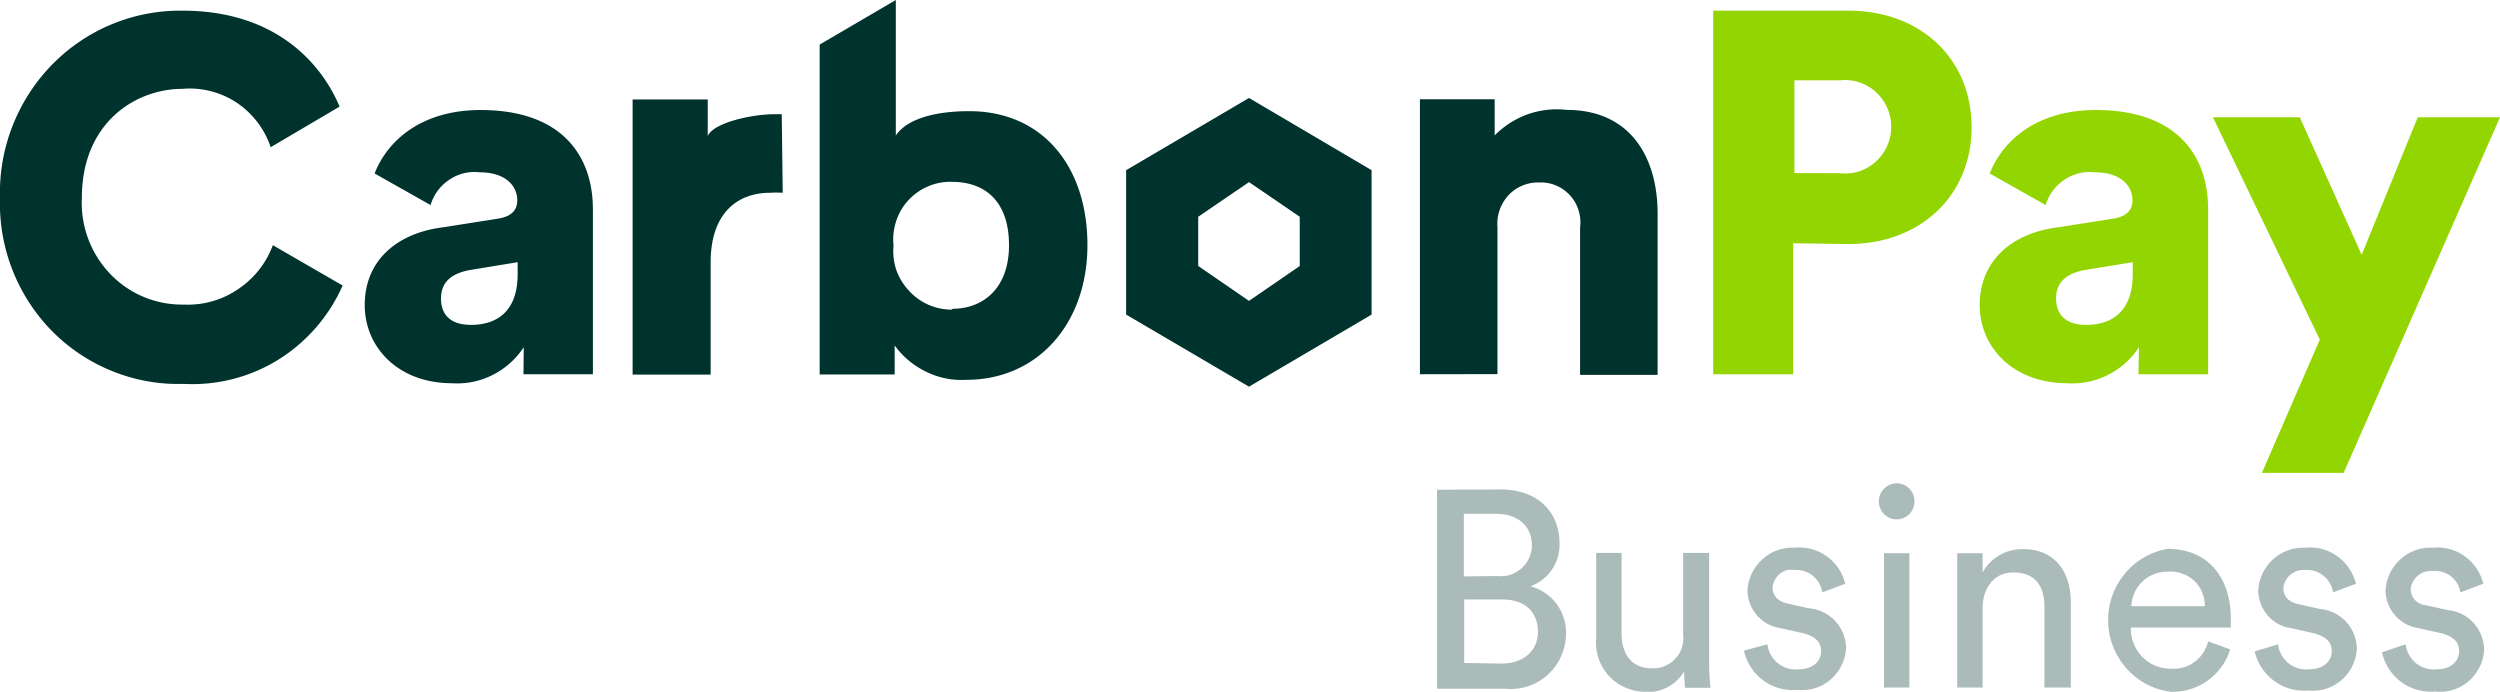 <svg xmlns="http://www.w3.org/2000/svg" viewBox="0 0 197 54.51"><defs><style>.cls-1,.cls-2{fill:#00332e;}.cls-1{opacity:0.33;isolation:isolate;}.cls-3{fill:#93d500;}</style></defs><title>carbocPay-logo</title><g id="Layer_2" data-name="Layer 2"><g id="Layer_1-2" data-name="Layer 1"><path class="cls-1" d="M118.24,38.57c2.94,0,4.65,1.76,4.65,4.26a3.47,3.47,0,0,1-.61,2.07,3.41,3.41,0,0,1-1.69,1.3,3.75,3.75,0,0,1,2.06,1.38A3.8,3.8,0,0,1,123.4,50a4.39,4.39,0,0,1-.4,1.75,4.31,4.31,0,0,1-1.06,1.44,4.29,4.29,0,0,1-3.3,1.08h-5.4V38.59ZM118,45.39a2.55,2.55,0,0,0,1-.09,2.62,2.62,0,0,0,.9-.52,2.56,2.56,0,0,0,.61-.85,2.4,2.4,0,0,0,.2-1c0-1.42-1.06-2.44-2.81-2.44h-2.55v4.93Zm.3,6.9c1.73,0,2.89-1,2.89-2.49s-.93-2.56-2.81-2.56h-3v5Z"/><path class="cls-1" d="M129.68,54.51a3.76,3.76,0,0,1-1.58-.32,3.82,3.82,0,0,1-1.32-.93,3.92,3.92,0,0,1-1-3V43.57h2v6.36c0,1.42.65,2.73,2.37,2.73a2.36,2.36,0,0,0,1.87-.76,2.26,2.26,0,0,0,.52-.9,2.3,2.3,0,0,0,.09-1V43.57h2.05V52.2a18.58,18.58,0,0,0,.11,2h-2a11.13,11.13,0,0,1-.08-1.28,3.41,3.41,0,0,1-3.09,1.62Z"/><path class="cls-1" d="M139.27,50.77a2.25,2.25,0,0,0,.83,1.49,2.2,2.2,0,0,0,1.62.48c1.15,0,1.78-.65,1.78-1.42s-.48-1.16-1.4-1.42l-1.79-.4a3,3,0,0,1-1.85-1,3.07,3.07,0,0,1-.76-2,3.57,3.57,0,0,1,1.19-2.44,3.47,3.47,0,0,1,2.53-.9,3.66,3.66,0,0,1,2.52.67A3.72,3.72,0,0,1,145.4,46l-1.8.68a2.09,2.09,0,0,0-.75-1.31,2,2,0,0,0-1.43-.45,1.8,1.8,0,0,0-.61,0,1.61,1.61,0,0,0-.55.29,1.72,1.72,0,0,0-.4.49,1.5,1.5,0,0,0-.18.59c0,.63.39,1.1,1.2,1.27l1.69.38a3.15,3.15,0,0,1,2.05,1,3.19,3.19,0,0,1,.85,2.14,3.62,3.62,0,0,1-.36,1.36,3.72,3.72,0,0,1-.86,1.11,3.43,3.43,0,0,1-2.62.81,3.91,3.91,0,0,1-2.68-.74,4,4,0,0,1-1.53-2.35Z"/><path class="cls-1" d="M149.46,38.08a1.43,1.43,0,0,1,.78.24,1.48,1.48,0,0,1,.52.64,1.53,1.53,0,0,1,.08.82,1.45,1.45,0,0,1-.39.73,1.31,1.31,0,0,1-.72.39,1.41,1.41,0,0,1-.81-.08,1.45,1.45,0,0,1-.63-.52,1.49,1.49,0,0,1-.24-.79,1.46,1.46,0,0,1,.41-1A1.42,1.42,0,0,1,149.46,38.08Zm-1,16.1V43.59h2V54.18Z"/><path class="cls-1" d="M156.23,54.18h-2V43.59h2v1.52a3.56,3.56,0,0,1,1.35-1.37,3.61,3.61,0,0,1,1.87-.47c2.5,0,3.73,1.84,3.73,4.18v6.73h-2.08V47.77c0-1.43-.61-2.66-2.44-2.66-1.6,0-2.43,1.29-2.43,2.84Z"/><path class="cls-1" d="M175.74,51.17a4.74,4.74,0,0,1-4.7,3.34,5.55,5.55,0,0,1-3.47-1.84,5.73,5.73,0,0,1-.17-7.42,5.63,5.63,0,0,1,3.39-2c3.21,0,5,2.25,5,5.54q0,.33,0,.66h-7.88a3.13,3.13,0,0,0,.22,1.24,3.09,3.09,0,0,0,2.93,2,2.76,2.76,0,0,0,1.86-.52A2.82,2.82,0,0,0,174,50.54Zm-2-3.4a3,3,0,0,0-.21-1.1,2.65,2.65,0,0,0-.63-.91,2.73,2.73,0,0,0-1-.58,2.68,2.68,0,0,0-1.09-.13,2.8,2.8,0,0,0-2,.79,2.83,2.83,0,0,0-.86,1.93Z"/><path class="cls-1" d="M179.51,50.77a2.28,2.28,0,0,0,.82,1.49,2.22,2.22,0,0,0,1.62.48c1.16,0,1.79-.65,1.79-1.42s-.49-1.16-1.41-1.42l-1.78-.4a2.93,2.93,0,0,1-1.85-1,3,3,0,0,1-.75-2,3.62,3.62,0,0,1,1.18-2.44,3.55,3.55,0,0,1,2.53-.9,3.66,3.66,0,0,1,2.52.67A3.79,3.79,0,0,1,185.65,46l-1.81.68a2.07,2.07,0,0,0-.75-1.31,2,2,0,0,0-1.43-.45,1.55,1.55,0,0,0-.61.06,1.61,1.61,0,0,0-.55.29,1.53,1.53,0,0,0-.39.48,1.56,1.56,0,0,0-.18.59c0,.63.38,1.1,1.2,1.27l1.69.38a3.19,3.19,0,0,1,2.05,1,3.24,3.24,0,0,1,.85,2.14,3.53,3.53,0,0,1-1.22,2.47,3.43,3.43,0,0,1-2.62.81,3.93,3.93,0,0,1-2.67-.75,4,4,0,0,1-1.54-2.33Z"/><path class="cls-1" d="M189.57,50.77a2.25,2.25,0,0,0,.81,1.49,2.22,2.22,0,0,0,1.62.48c1.15,0,1.78-.65,1.78-1.42s-.48-1.16-1.4-1.42l-1.79-.4a3,3,0,0,1-1.85-1,3.07,3.07,0,0,1-.76-2,3.57,3.57,0,0,1,1.19-2.44,3.47,3.47,0,0,1,2.53-.9,3.66,3.66,0,0,1,2.52.67A3.72,3.72,0,0,1,195.68,46l-1.8.68A2,2,0,0,0,191.7,45a1.59,1.59,0,0,0-1.16.35,1.66,1.66,0,0,0-.58,1.07,1.29,1.29,0,0,0,1.19,1.27l1.7.38a3.15,3.15,0,0,1,2.05,1,3.19,3.19,0,0,1,.85,2.14,3.62,3.62,0,0,1-.36,1.36,3.72,3.72,0,0,1-.86,1.11,3.43,3.43,0,0,1-2.62.81,3.91,3.91,0,0,1-2.68-.74,4,4,0,0,1-1.53-2.35Z"/><path class="cls-2" d="M41.25,29.49h5.47v-13c0-4.15-2.38-7.82-8.85-7.82-4.74,0-7.38,2.49-8.35,5l4.41,2.49a3.6,3.6,0,0,1,1.48-2,3.52,3.52,0,0,1,2.42-.58c1.92,0,2.93,1,2.93,2.2,0,.7-.36,1.23-1.4,1.43l-4.71.74c-3.3.48-5.91,2.51-5.91,6.1,0,3.22,2.53,6.15,6.91,6.15a6.15,6.15,0,0,0,3.18-.66,6.33,6.33,0,0,0,2.44-2.18Zm-.46-7.89c0,3.14-1.85,4-3.67,4s-2.37-1-2.37-2.08c0-1.42,1-2,2.26-2.24l3.78-.62Z"/><path class="cls-2" d="M76.38,8.76c-2.81,0-4.95.65-5.79,1.92V0l-6,3.51v26H70.5V27.22A6.53,6.53,0,0,0,73,29.3a6.26,6.26,0,0,0,3.15.63c5.62,0,9.54-4.43,9.54-10.62S82.16,8.76,76.38,8.76ZM75,24.4a4.54,4.54,0,0,1-3.38-1.5,4.62,4.62,0,0,1-1-1.65,4.7,4.7,0,0,1-.21-1.9,4.55,4.55,0,0,1,.2-1.9,4.47,4.47,0,0,1,2.49-2.75A4.34,4.34,0,0,1,75,14.33c2.7,0,4.51,1.6,4.51,5s-2.06,5-4.44,5Z"/><path class="cls-3" d="M190.52,9.24,186.1,20.08,181.22,9.24h-6.84l8.42,17.52-4.56,10.5h6.44L197,9.24Z"/><path class="cls-3" d="M141.3,19.17V29.49H135V.84h10.64c5.76,0,9.72,3.84,9.72,9.19s-4,9.2-9.72,9.2ZM145,13.65a3.68,3.68,0,0,0,1.51-.15,3.63,3.63,0,0,0,1.31-.77,3.7,3.7,0,0,0,.89-4.24,3.77,3.77,0,0,0-.89-1.24,3.47,3.47,0,0,0-1.31-.76A3.52,3.52,0,0,0,145,6.33H141.4v7.31Z"/><path class="cls-2" d="M21.5,19.32a7.14,7.14,0,0,1-2.76,3.48A7,7,0,0,1,14.48,24a7.82,7.82,0,0,1-5.8-2.42A8.1,8.1,0,0,1,6.45,15.6C6.45,9.67,10.67,7,14.39,7a6.7,6.7,0,0,1,4.26,1.09,6.84,6.84,0,0,1,2.68,3.51L26.76,8.4C25.22,4.75,21.49.84,14.39.84A14.11,14.11,0,0,0,4.09,5.11,14.44,14.44,0,0,0,0,15.6a14.35,14.35,0,0,0,4.1,10.49,14.06,14.06,0,0,0,4.76,3.16,13.81,13.81,0,0,0,5.61,1,12.85,12.85,0,0,0,7.45-1.9A13.13,13.13,0,0,0,27,22.5Z"/><path class="cls-3" d="M168.51,29.49H174v-13c0-4.15-2.38-7.82-8.85-7.82-4.74,0-7.38,2.49-8.36,5l4.41,2.49a3.64,3.64,0,0,1,1.48-2,3.58,3.58,0,0,1,2.42-.58c1.93,0,2.94,1,2.94,2.2,0,.7-.37,1.23-1.4,1.43l-4.73.74c-3.28.48-5.91,2.51-5.91,6.1,0,3.22,2.54,6.15,6.93,6.15a6.15,6.15,0,0,0,3.18-.66,6.33,6.33,0,0,0,2.44-2.18Zm-.45-7.89c0,3.14-1.86,4-3.67,4s-2.37-1-2.37-2.08c0-1.42,1-2,2.24-2.24l3.8-.62Z"/><path class="cls-2" d="M61.6,9q-.32,0-.63,0c-1.62,0-4.74.64-5.2,1.72V7.84H49.85V29.52H56V20.68c0-4,2.22-5.49,4.68-5.49a7.69,7.69,0,0,1,1,0Z"/><path class="cls-2" d="M118,29.48V17.9a3.27,3.27,0,0,1,.17-1.35,3.41,3.41,0,0,1,.7-1.17,3.2,3.2,0,0,1,2.43-1,3,3,0,0,1,1.32.24,3.07,3.07,0,0,1,1.1.78,3,3,0,0,1,.67,1.18,3.1,3.1,0,0,1,.12,1.35V29.54h6.11V16.84c0-4.44-2.14-8.18-7.17-8.18A6.86,6.86,0,0,0,120.4,9a7,7,0,0,0-2.62,1.67V7.82h-5.89V29.49Z"/><path class="cls-2" d="M98.42,7.72l-9.68,5.69V24.79l9.68,5.68,9.66-5.68V13.41Zm4,13.24-4,2.75-4-2.75V17.08l4-2.73,4,2.73Z"/></g></g></svg>